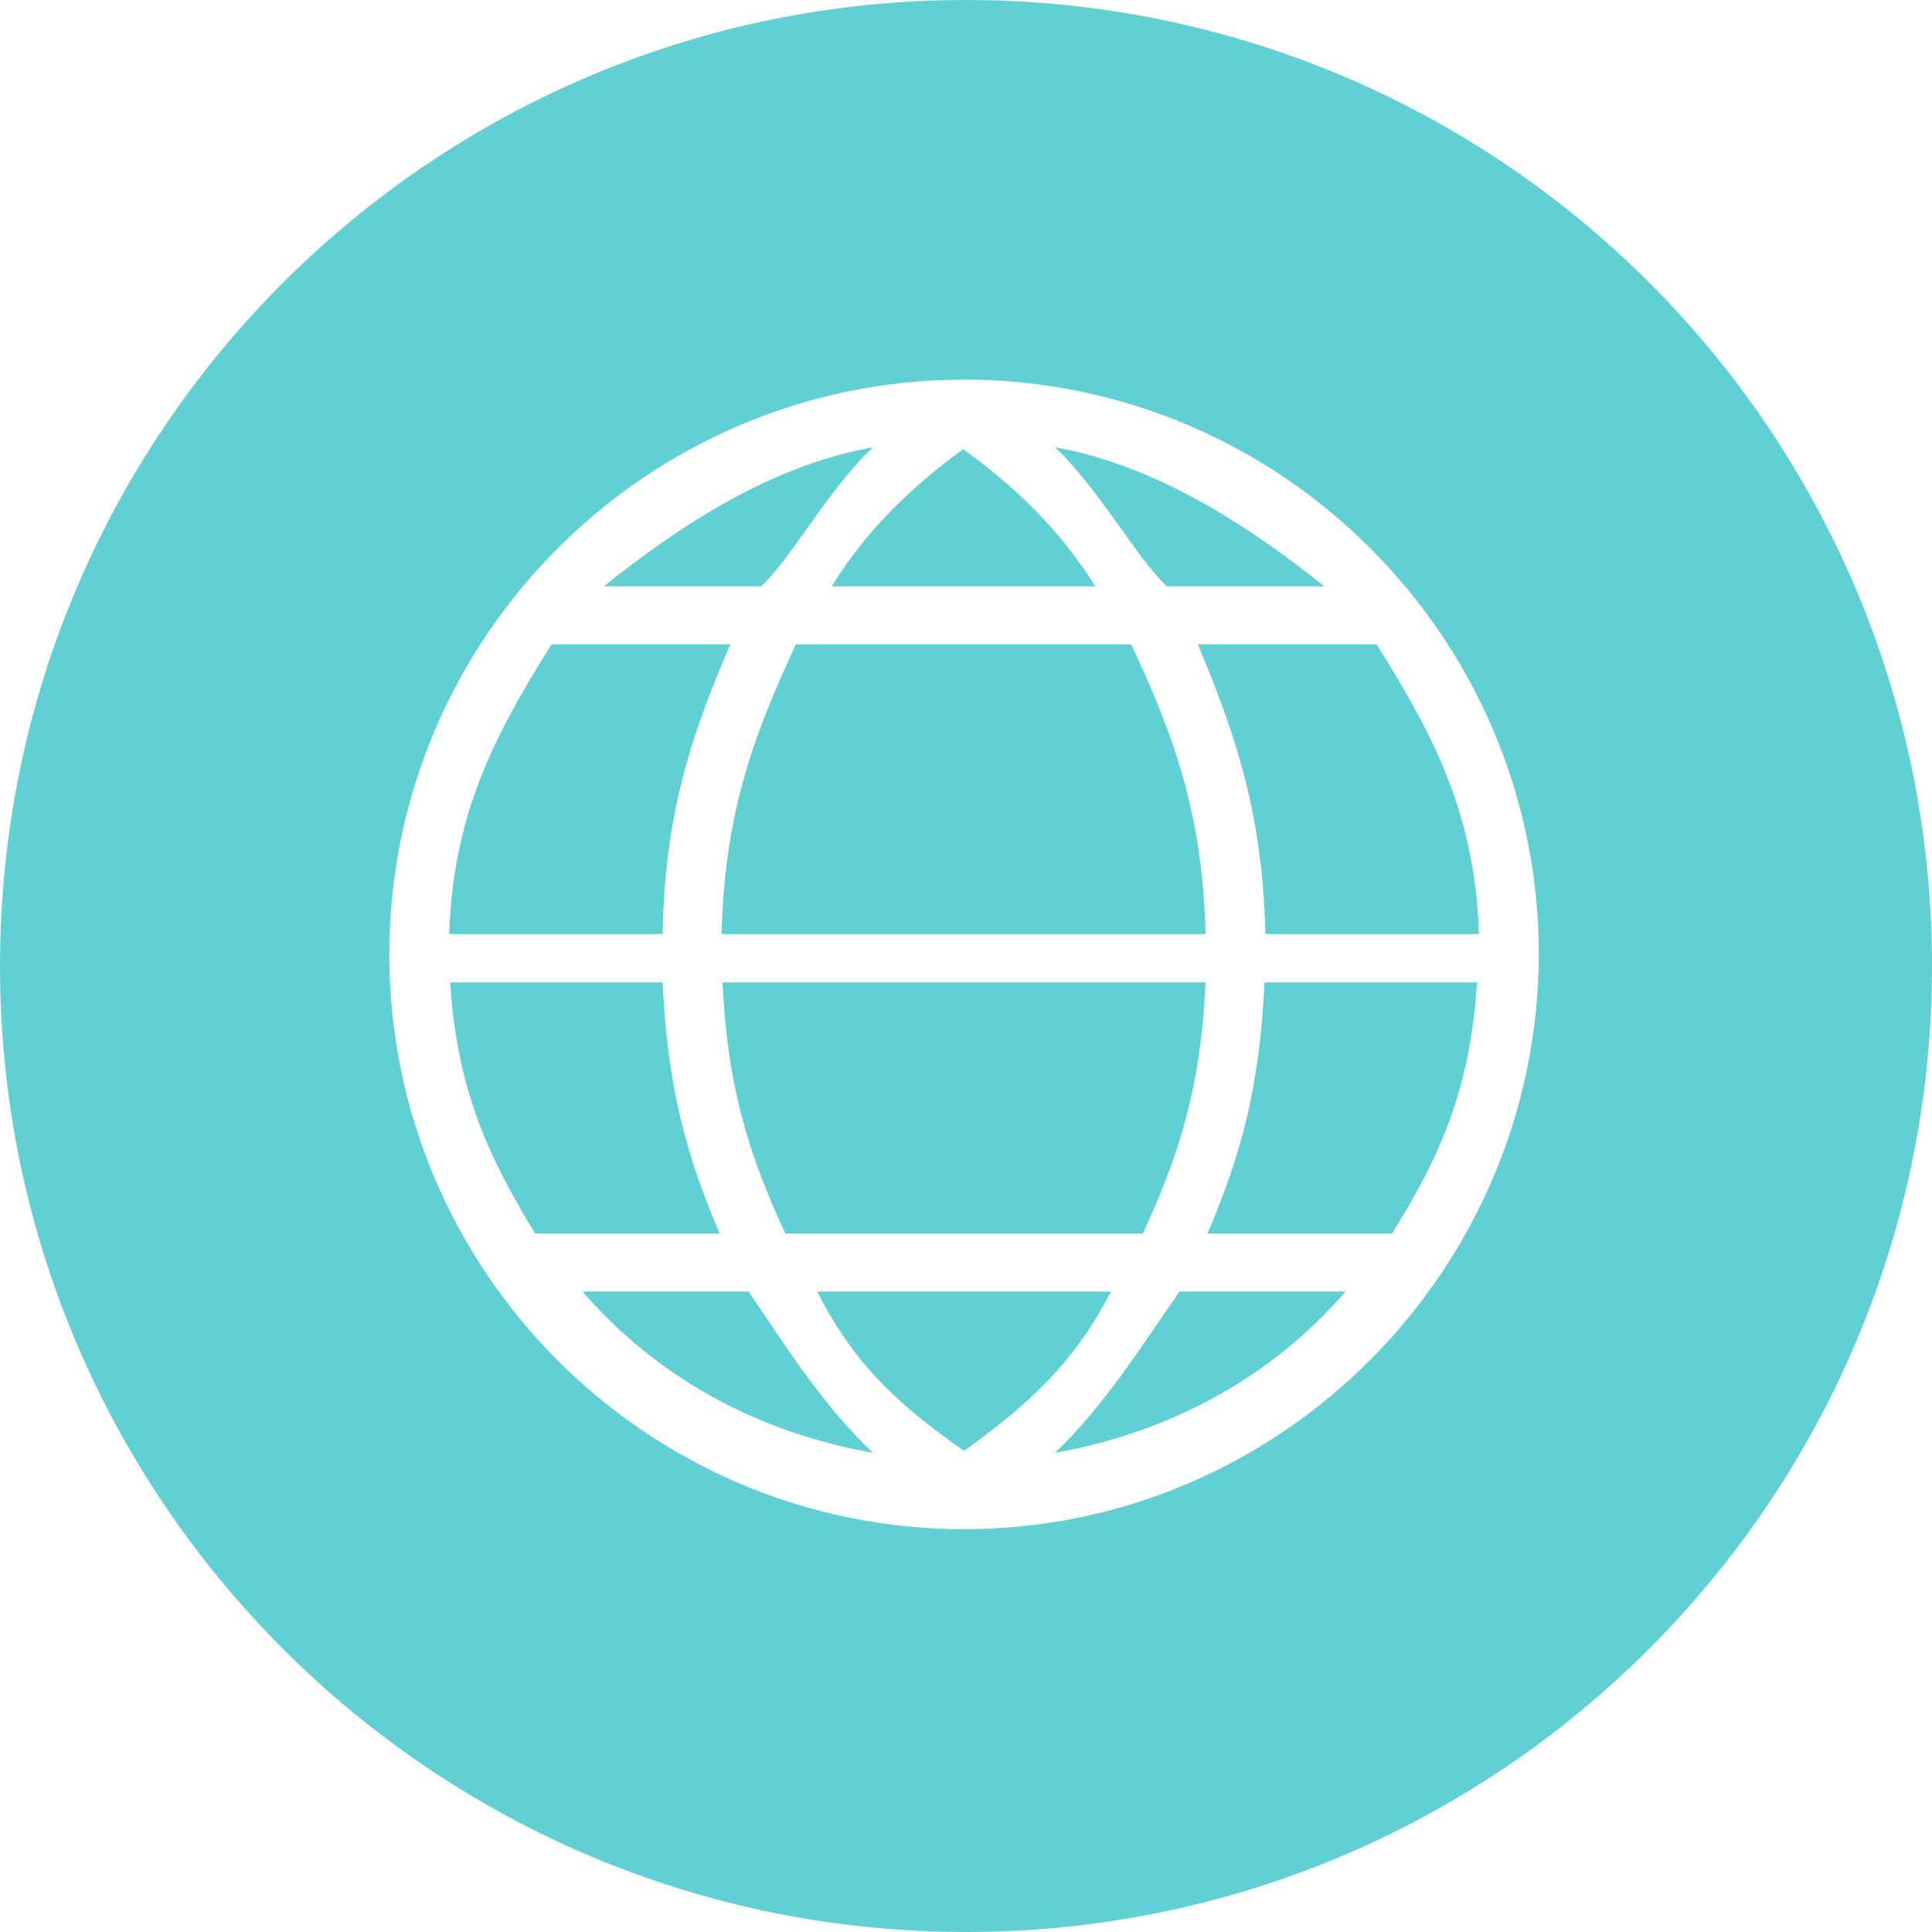 <svg preserveAspectRatio="xMidYMid meet" data-bbox="0.2 0.3 200 200" xmlns="http://www.w3.org/2000/svg" viewBox="0.2 0.3 200 200" role="img" fill="#61D0D4">
    <g>
        <path d="M90.6 46.6C79.8 48.5 70.2 55 62.7 61H79c3.2-3 7.1-10.3 11.6-14.4z"></path>
        <path d="M75.8 67H57.3C51 77 47.1 85 46.7 97h22.1c.2-12 2.7-20 7-30z"></path>
        <path d="M68.8 102h-22c.7 11 3.9 18 8.8 26h19.1c-3.4-8-5.4-15-5.9-26z"></path>
        <path d="M118.5 128c3.7-8 6-15 6.5-26H75c.5 11 2.8 18 6.5 26h37z"></path>
        <path d="M137.3 61c-7.5-6-17.2-12.5-27.9-14.4 4.5 4.2 8.4 11.4 11.6 14.4h16.3z"></path>
        <path d="M117.3 67H82.6c-4.7 10-7.4 18-7.7 30H125c-.3-12-3-20-7.7-30z"></path>
        <path d="M113.6 61c-3.8-6-8.4-10.4-13.7-14.2C94.7 50.6 90 55 86.3 61h27.3z"></path>
        <path d="M131.2 97h22.1c-.4-12-4.3-20-10.6-30h-18.5c4.2 10 6.7 18 7 30z"></path>
        <path d="M100.2.3C45 .3.2 45 .2 100.3c0 55.2 44.8 100 100 100s100-44.8 100-100c0-55.3-44.7-100-100-100zm-.2 158.3c-32.8 0-59.5-26.7-59.5-59.5S67.2 39.6 100 39.6s59.5 26.7 59.5 59.5c-.1 32.8-26.8 59.5-59.5 59.5z"></path>
        <path d="M77.7 134H60.5c7.8 9 18.2 14.6 30.1 16.7-5.2-4.8-9.5-11.7-12.9-16.7z"></path>
        <path d="M125.2 128h19.1c5-8 8.1-15 8.8-26h-22c-.5 11-2.5 18-5.9 26z"></path>
        <path d="M84.8 134c4 8 9.1 12.2 15.2 16.5 6-4.4 11.1-8.5 15.2-16.5H84.8z"></path>
        <path d="M109.4 150.7c11.8-2.1 22.3-7.7 30.1-16.7h-17.2c-3.5 5-7.8 11.9-12.9 16.7z"></path>
    </g>
</svg>